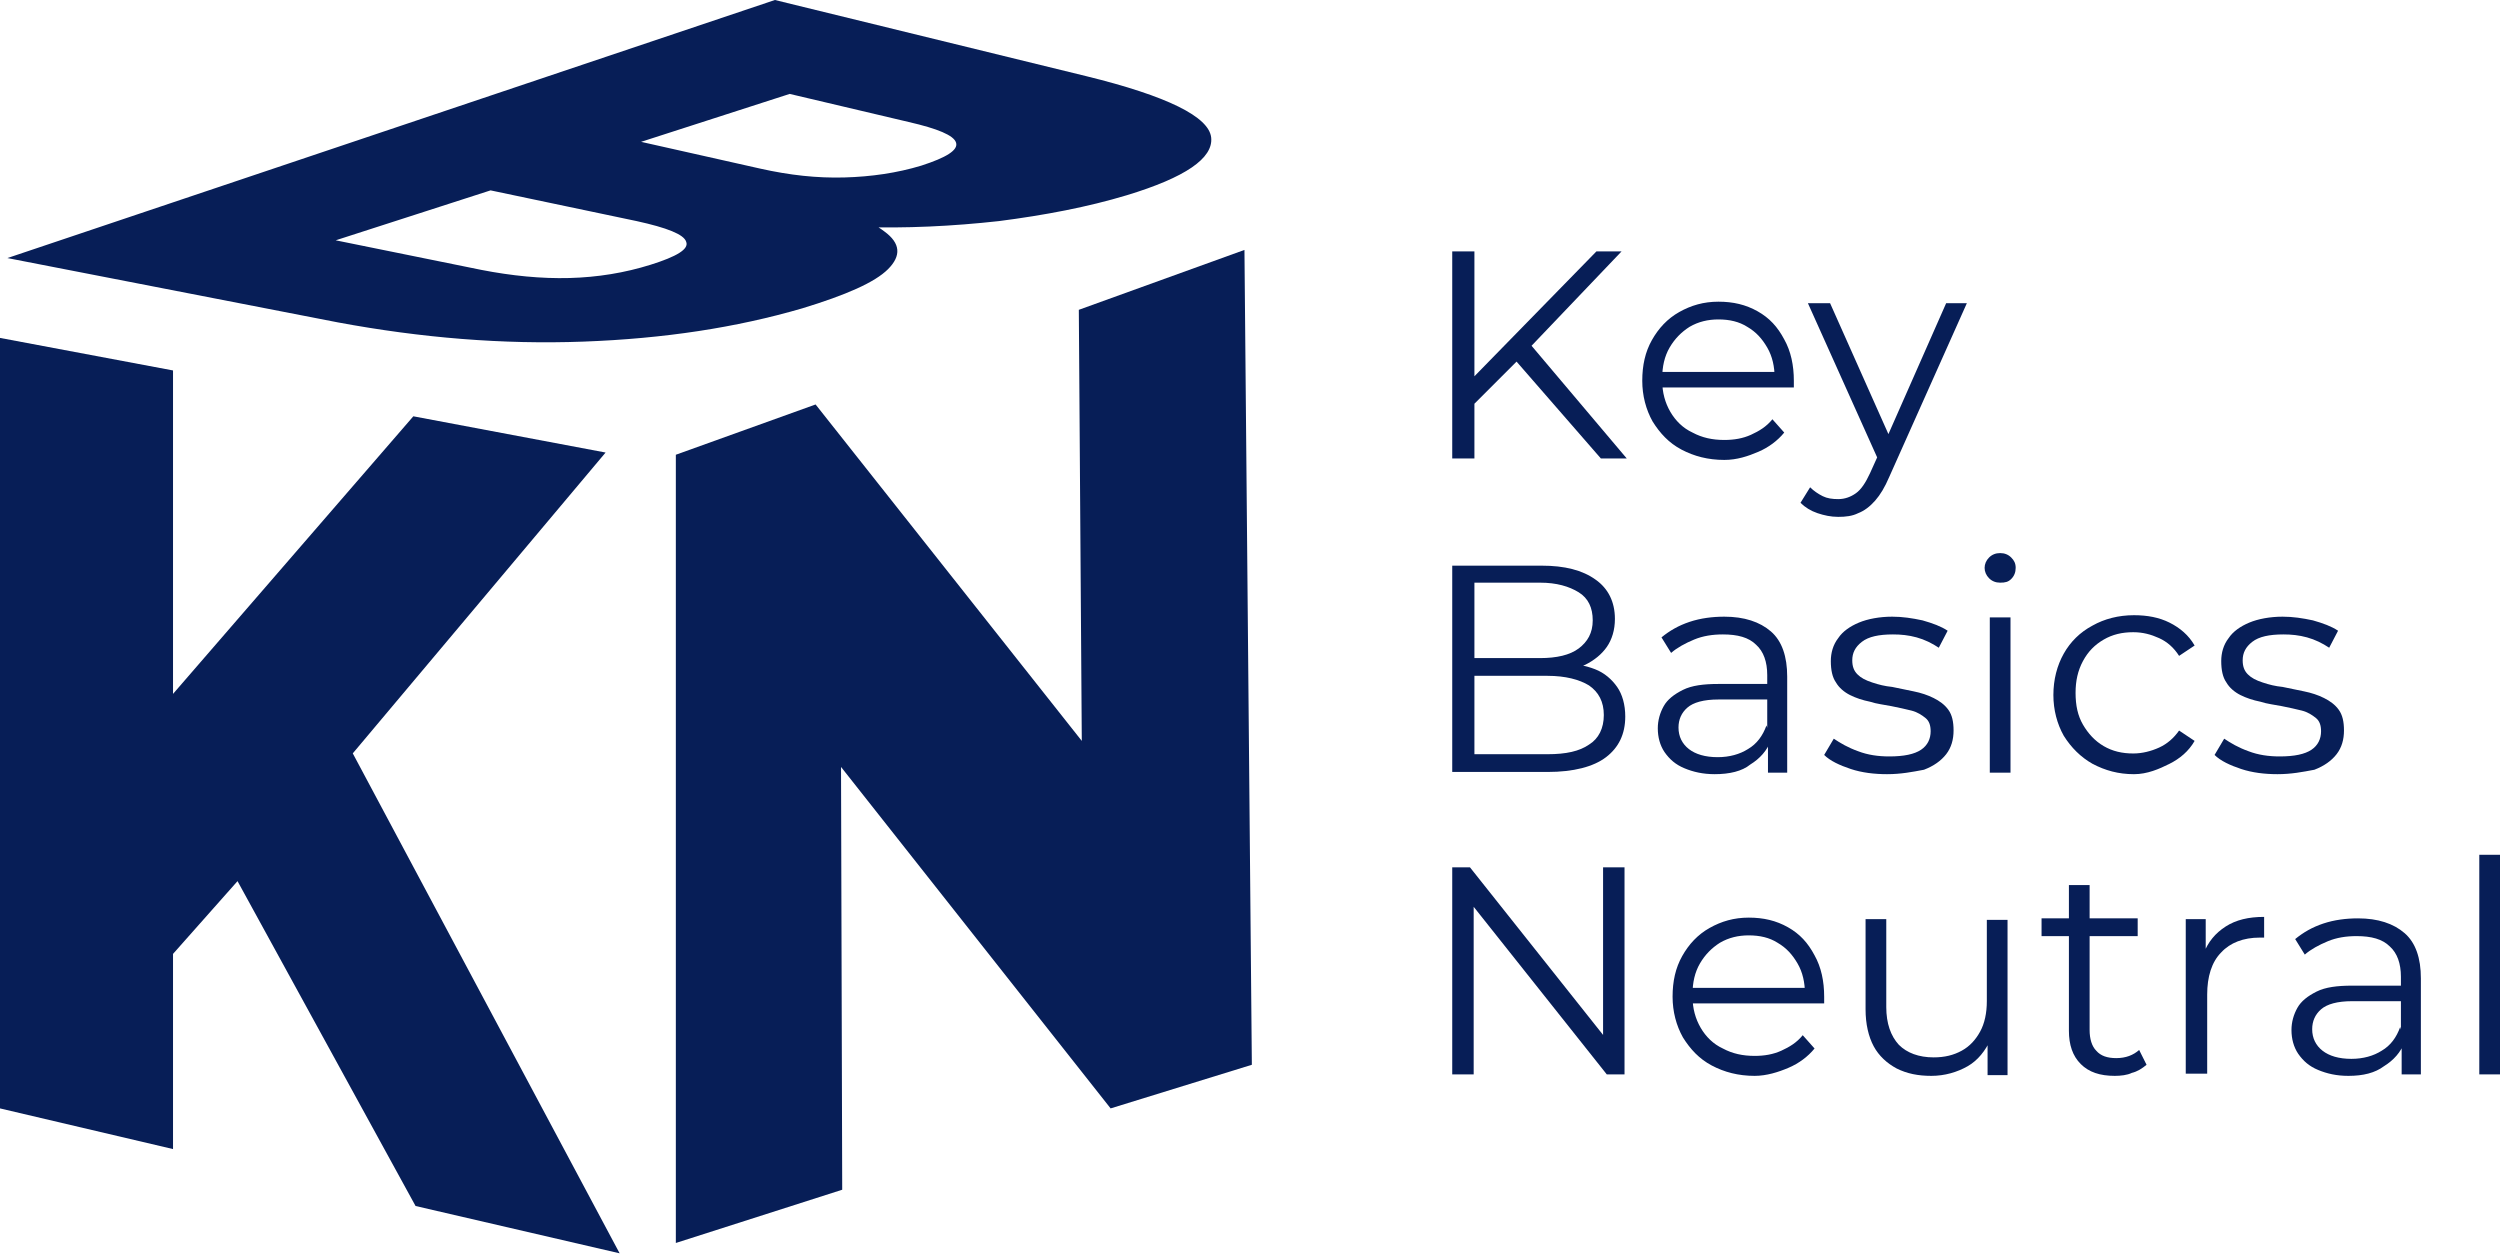 <svg width="330" height="166" viewBox="0 0 330 166" fill="none" xmlns="http://www.w3.org/2000/svg">
    <path d="M0 146.309V44.605L22.839 48.9V151.677L0 146.309ZM20.595 128.447L19.326 95.652L54.561 54.951L79.938 59.734L44.996 101.313L32.014 115.563L20.595 128.447ZM54.854 159.192L28.11 110.39L43.239 93.212L81.792 165.439L54.854 159.192Z" fill="#071E57"/>
    <path d="M89.211 164.073V60.027L107.658 53.39L151.677 109.024L142.893 111.854L142.405 40.896L164.268 32.99L165.244 140.55L146.602 146.309L102.29 90.186L110.976 87.161L111.172 157.045L89.211 164.073Z" fill="#071E57"/>
    <path d="M0.976 34.064L102.289 0L143.38 10.053C154.117 12.688 159.582 15.421 159.875 18.154C160.168 20.887 156.459 23.425 148.748 25.767C143.575 27.329 137.914 28.403 131.863 29.184C125.714 29.867 119.565 30.16 113.416 29.965C107.169 29.769 101.41 29.086 95.945 27.915L105.119 26.256C110.78 27.524 114.587 28.891 116.734 30.55C118.882 32.112 118.979 33.771 117.222 35.528C115.465 37.285 111.659 38.944 105.9 40.701C97.213 43.239 87.648 44.703 77.009 45.093C66.37 45.484 55.634 44.605 44.605 42.556L0.976 34.064ZM44.312 31.721L63.54 35.626C67.542 36.406 71.446 36.797 75.155 36.699C78.864 36.602 82.475 36.016 85.891 34.942C89.307 33.869 90.967 32.893 90.576 31.916C90.284 30.941 88.039 30.062 84.037 29.184L63.15 24.791L82.963 18.35L100.337 22.254C104.241 23.132 107.852 23.523 111.464 23.425C114.977 23.327 118.393 22.839 121.614 21.863C124.933 20.79 126.495 19.814 126.202 18.838C125.909 17.862 123.762 16.983 119.955 16.105L104.241 12.396L44.312 31.721Z" fill="#071E57"/>
    <path d="M191.695 60.515V33.185H194.623V60.515H191.695ZM194.233 53.682L194.135 50.169L210.728 33.185H214.046L201.943 45.874L200.284 47.631L194.233 53.682ZM211.313 60.515L199.503 46.948L201.455 44.8L214.729 60.515H211.313Z" fill="#071E57"/>
    <path d="M227.613 60.71C225.466 60.71 223.611 60.222 221.952 59.344C220.293 58.465 219.121 57.196 218.145 55.635C217.267 54.073 216.779 52.218 216.779 50.266C216.779 48.217 217.169 46.46 218.048 44.898C218.926 43.337 220.097 42.068 221.659 41.189C223.221 40.311 224.88 39.823 226.832 39.823C228.784 39.823 230.443 40.213 232.005 41.092C233.567 41.97 234.64 43.141 235.519 44.8C236.397 46.362 236.788 48.217 236.788 50.266C236.788 50.364 236.788 50.559 236.788 50.657C236.788 50.754 236.788 50.95 236.788 51.145H218.926V49.095H235.324L234.25 49.876C234.25 48.412 233.957 47.045 233.274 45.874C232.591 44.703 231.81 43.825 230.639 43.141C229.565 42.458 228.296 42.165 226.832 42.165C225.466 42.165 224.197 42.458 223.025 43.141C221.952 43.825 221.073 44.703 220.39 45.874C219.707 47.045 219.414 48.412 219.414 49.876V50.266C219.414 51.828 219.805 53.194 220.488 54.366C221.171 55.537 222.147 56.513 223.416 57.099C224.685 57.782 226.051 58.075 227.613 58.075C228.882 58.075 230.053 57.88 231.127 57.392C232.2 56.903 233.176 56.318 233.957 55.342L235.519 57.099C234.64 58.172 233.469 59.051 232.103 59.636C230.736 60.222 229.272 60.71 227.613 60.71Z" fill="#071E57"/>
    <path d="M242.644 68.226C241.668 68.226 240.79 68.031 239.911 67.738C239.033 67.445 238.252 66.957 237.666 66.371L238.935 64.322C239.423 64.809 240.009 65.2 240.594 65.493C241.18 65.786 241.863 65.883 242.644 65.883C243.523 65.883 244.303 65.59 244.987 65.102C245.67 64.614 246.255 63.736 246.841 62.467L248.208 59.441L248.5 59.051L256.894 40.018H259.627L249.379 62.955C248.793 64.322 248.208 65.297 247.524 66.078C246.841 66.859 246.06 67.445 245.279 67.738C244.499 68.128 243.62 68.226 242.644 68.226ZM248.11 61.101L238.642 40.018H241.57L249.964 58.856L248.11 61.101Z" fill="#071E57"/>
    <path d="M191.695 101.996V74.667H203.505C206.531 74.667 208.873 75.253 210.63 76.521C212.289 77.693 213.168 79.45 213.168 81.695C213.168 83.159 212.777 84.427 212.094 85.403C211.411 86.379 210.435 87.16 209.264 87.746C208.092 88.234 206.823 88.527 205.359 88.527L206.043 87.551C207.8 87.551 209.264 87.844 210.532 88.332C211.801 88.82 212.777 89.698 213.461 90.674C214.144 91.65 214.534 93.017 214.534 94.578C214.534 96.921 213.656 98.678 211.997 99.947C210.337 101.215 207.702 101.899 204.286 101.899H191.695V101.996ZM194.623 99.556H204.286C206.726 99.556 208.483 99.166 209.752 98.287C211.02 97.506 211.704 96.14 211.704 94.383C211.704 92.626 211.02 91.357 209.752 90.479C208.483 89.698 206.628 89.21 204.286 89.21H194.33V86.868H203.31C205.457 86.868 207.214 86.477 208.385 85.599C209.556 84.72 210.24 83.549 210.24 81.89C210.24 80.23 209.654 78.962 208.385 78.181C207.116 77.4 205.457 76.912 203.31 76.912H194.623V99.556Z" fill="#071E57"/>
    <path d="M226.345 102.191C224.783 102.191 223.514 101.898 222.343 101.41C221.172 100.922 220.391 100.239 219.708 99.263C219.122 98.385 218.829 97.311 218.829 96.14C218.829 95.066 219.122 94.09 219.61 93.212C220.098 92.333 220.976 91.65 222.148 91.064C223.319 90.479 224.881 90.283 226.833 90.283H233.86V92.333H226.833C224.881 92.333 223.514 92.724 222.733 93.407C221.952 94.09 221.562 94.968 221.562 96.042C221.562 97.213 222.05 98.189 222.928 98.873C223.807 99.556 225.076 99.946 226.735 99.946C228.297 99.946 229.663 99.556 230.737 98.873C231.908 98.189 232.689 97.116 233.177 95.749L233.763 97.701C233.275 99.068 232.298 100.141 231.03 100.922C229.956 101.801 228.297 102.191 226.345 102.191ZM233.372 101.996V97.506L233.275 96.725V89.112C233.275 87.355 232.787 85.989 231.81 85.11C230.834 84.134 229.37 83.744 227.418 83.744C226.052 83.744 224.783 83.939 223.612 84.427C222.441 84.915 221.367 85.501 220.586 86.184L219.317 84.134C220.391 83.256 221.562 82.573 223.026 82.085C224.49 81.597 226.052 81.401 227.613 81.401C230.249 81.401 232.298 82.085 233.763 83.353C235.227 84.622 235.91 86.672 235.91 89.307V101.996H233.372Z" fill="#071E57"/>
    <path d="M249.087 102.191C247.427 102.191 245.768 101.996 244.304 101.508C242.84 101.02 241.571 100.434 240.79 99.653L242.059 97.506C242.938 98.092 243.914 98.677 245.28 99.165C246.549 99.653 247.915 99.849 249.38 99.849C251.332 99.849 252.698 99.556 253.576 98.97C254.455 98.385 254.845 97.506 254.845 96.53C254.845 95.749 254.65 95.164 254.162 94.773C253.674 94.383 253.088 93.992 252.308 93.797C251.527 93.602 250.648 93.407 249.672 93.212C248.696 93.016 247.72 92.919 246.842 92.626C245.866 92.431 244.987 92.138 244.206 91.748C243.426 91.357 242.742 90.771 242.352 90.088C241.864 89.405 241.669 88.429 241.669 87.258C241.669 86.184 241.962 85.11 242.645 84.232C243.23 83.353 244.206 82.67 245.378 82.182C246.549 81.694 248.111 81.401 249.77 81.401C251.136 81.401 252.405 81.597 253.772 81.889C255.138 82.28 256.212 82.67 257.09 83.256L255.919 85.501C255.041 84.915 254.064 84.427 252.991 84.134C251.917 83.841 250.941 83.744 249.867 83.744C248.013 83.744 246.647 84.037 245.768 84.72C244.89 85.403 244.499 86.184 244.499 87.16C244.499 87.941 244.694 88.526 245.183 89.015C245.671 89.503 246.256 89.795 247.135 90.088C248.013 90.381 248.794 90.576 249.77 90.674C250.746 90.869 251.624 91.064 252.6 91.259C253.576 91.455 254.455 91.748 255.236 92.138C256.017 92.528 256.7 93.016 257.188 93.7C257.676 94.383 257.871 95.261 257.871 96.432C257.871 97.604 257.578 98.677 256.895 99.556C256.212 100.434 255.236 101.117 253.967 101.605C252.405 101.898 250.941 102.191 249.087 102.191Z" fill="#071E57"/>
    <path d="M264.019 76.912C263.434 76.912 262.946 76.717 262.555 76.326C262.165 75.936 261.969 75.448 261.969 74.96C261.969 74.472 262.165 73.984 262.555 73.594C262.946 73.203 263.434 73.008 264.019 73.008C264.605 73.008 265.093 73.203 265.483 73.594C265.874 73.984 266.069 74.374 266.069 74.96C266.069 75.546 265.874 76.034 265.483 76.424C265.093 76.814 264.702 76.912 264.019 76.912ZM262.653 101.996V81.499H265.386V101.996H262.653Z" fill="#071E57"/>
    <path d="M281.686 102.192C279.636 102.192 277.879 101.704 276.22 100.826C274.659 99.947 273.39 98.678 272.414 97.117C271.535 95.555 271.047 93.7 271.047 91.748C271.047 89.699 271.535 87.844 272.414 86.282C273.292 84.721 274.561 83.452 276.22 82.573C277.782 81.695 279.636 81.207 281.686 81.207C283.443 81.207 285.005 81.5 286.371 82.183C287.737 82.866 288.909 83.842 289.69 85.209L287.64 86.575C286.957 85.502 286.078 84.721 285.005 84.233C283.931 83.745 282.857 83.452 281.588 83.452C280.124 83.452 278.855 83.745 277.684 84.428C276.513 85.111 275.635 85.99 274.951 87.258C274.268 88.527 273.975 89.894 273.975 91.456C273.975 93.115 274.268 94.481 274.951 95.653C275.635 96.824 276.513 97.8 277.684 98.483C278.855 99.166 280.124 99.459 281.588 99.459C282.76 99.459 283.931 99.166 285.005 98.678C286.078 98.19 286.957 97.409 287.64 96.433L289.69 97.8C288.909 99.166 287.737 100.142 286.371 100.826C285.005 101.509 283.443 102.192 281.686 102.192Z" fill="#071E57"/>
    <path d="M300.621 102.191C298.961 102.191 297.302 101.996 295.838 101.508C294.374 101.02 293.105 100.434 292.324 99.653L293.593 97.506C294.472 98.092 295.448 98.677 296.814 99.165C298.083 99.653 299.449 99.849 300.913 99.849C302.866 99.849 304.232 99.556 305.11 98.97C305.989 98.385 306.379 97.506 306.379 96.53C306.379 95.749 306.184 95.164 305.696 94.773C305.208 94.383 304.622 93.992 303.842 93.797C303.061 93.602 302.182 93.407 301.206 93.212C300.23 93.016 299.254 92.919 298.376 92.626C297.4 92.431 296.521 92.138 295.74 91.748C294.96 91.357 294.276 90.771 293.886 90.088C293.398 89.405 293.203 88.429 293.203 87.258C293.203 86.184 293.495 85.11 294.179 84.232C294.764 83.353 295.74 82.67 296.912 82.182C298.083 81.694 299.645 81.401 301.304 81.401C302.67 81.401 303.939 81.597 305.306 81.889C306.672 82.28 307.746 82.67 308.624 83.256L307.453 85.501C306.574 84.915 305.598 84.427 304.525 84.134C303.451 83.841 302.475 83.744 301.401 83.744C299.547 83.744 298.18 84.037 297.302 84.72C296.424 85.403 296.033 86.184 296.033 87.16C296.033 87.941 296.228 88.526 296.716 89.015C297.204 89.503 297.79 89.795 298.669 90.088C299.547 90.381 300.328 90.576 301.304 90.674C302.28 90.869 303.158 91.064 304.134 91.259C305.11 91.455 305.989 91.748 306.77 92.138C307.551 92.528 308.234 93.016 308.722 93.7C309.21 94.383 309.405 95.261 309.405 96.432C309.405 97.604 309.112 98.677 308.429 99.556C307.746 100.434 306.77 101.117 305.501 101.605C303.939 101.898 302.475 102.191 300.621 102.191Z" fill="#071E57"/>
    <path d="M191.695 141.818V114.489H194.037L212.875 138.207H211.606V114.489H214.437V141.818H212.094L193.257 118.101H194.525V141.818H191.695Z" fill="#071E57"/>
    <path d="M231.615 142.014C229.468 142.014 227.613 141.526 225.954 140.647C224.295 139.769 223.124 138.5 222.147 136.938C221.269 135.377 220.781 133.522 220.781 131.57C220.781 129.52 221.171 127.764 222.05 126.202C222.928 124.64 224.1 123.371 225.661 122.493C227.223 121.615 228.882 121.126 230.834 121.126C232.786 121.126 234.446 121.517 236.007 122.395C237.569 123.274 238.643 124.445 239.521 126.104C240.399 127.666 240.79 129.52 240.79 131.57C240.79 131.668 240.79 131.863 240.79 131.961C240.79 132.058 240.79 132.253 240.79 132.449H222.928V130.399H239.326L238.252 131.18C238.252 129.716 237.959 128.349 237.276 127.178C236.593 126.007 235.812 125.128 234.641 124.445C233.567 123.762 232.298 123.469 230.834 123.469C229.468 123.469 228.199 123.762 227.028 124.445C225.954 125.128 225.076 126.007 224.392 127.178C223.709 128.349 223.416 129.716 223.416 131.18V131.57C223.416 133.132 223.807 134.498 224.49 135.67C225.173 136.841 226.149 137.817 227.418 138.402C228.687 139.086 230.053 139.378 231.615 139.378C232.884 139.378 234.055 139.183 235.129 138.695C236.202 138.207 237.178 137.622 237.959 136.646L239.521 138.402C238.643 139.476 237.471 140.355 236.105 140.94C234.738 141.526 233.177 142.014 231.615 142.014Z" fill="#071E57"/>
    <path d="M254.942 142.014C253.185 142.014 251.721 141.721 250.355 141.038C249.086 140.355 248.012 139.379 247.329 138.11C246.646 136.841 246.255 135.182 246.255 133.23V121.322H248.988V132.937C248.988 135.084 249.574 136.743 250.648 137.914C251.721 138.988 253.283 139.574 255.235 139.574C256.699 139.574 257.87 139.281 258.944 138.695C260.018 138.11 260.798 137.231 261.384 136.158C261.97 135.084 262.262 133.718 262.262 132.156V121.419H264.995V141.916H262.36V136.255L262.75 137.231C262.067 138.695 261.091 139.964 259.725 140.745C258.358 141.526 256.699 142.014 254.942 142.014Z" fill="#071E57"/>
    <path d="M269.485 123.567V121.224H282.174V123.567H269.485ZM279.148 142.014C277.196 142.014 275.732 141.526 274.658 140.452C273.584 139.379 273.096 137.915 273.096 136.06V116.832H275.829V135.962C275.829 137.134 276.122 138.11 276.708 138.695C277.293 139.379 278.172 139.671 279.343 139.671C280.612 139.671 281.588 139.281 282.369 138.598L283.345 140.55C282.759 141.038 282.174 141.428 281.393 141.624C280.807 141.916 279.929 142.014 279.148 142.014Z" fill="#071E57"/>
    <path d="M288.519 141.819V121.323H291.154V126.886L290.861 125.91C291.447 124.348 292.423 123.177 293.789 122.299C295.156 121.42 296.815 121.03 298.865 121.03V123.763C298.767 123.763 298.67 123.763 298.572 123.763C298.474 123.763 298.377 123.763 298.279 123.763C296.132 123.763 294.375 124.446 293.204 125.715C291.935 126.984 291.349 128.936 291.349 131.278V141.722H288.519V141.819Z" fill="#071E57"/>
    <path d="M309.991 142.014C308.429 142.014 307.16 141.721 305.989 141.233C304.818 140.745 304.037 140.062 303.354 139.086C302.768 138.207 302.475 137.134 302.475 135.962C302.475 134.889 302.768 133.913 303.256 133.034C303.744 132.156 304.623 131.473 305.794 130.887C306.965 130.301 308.527 130.106 310.479 130.106H317.506V132.156H310.479C308.527 132.156 307.16 132.546 306.38 133.229C305.599 133.913 305.208 134.791 305.208 135.865C305.208 137.036 305.696 138.012 306.575 138.695C307.453 139.379 308.722 139.769 310.381 139.769C311.943 139.769 313.309 139.379 314.383 138.695C315.554 138.012 316.335 136.938 316.823 135.572L317.409 137.524C316.921 138.89 315.945 139.964 314.676 140.745C313.505 141.623 311.943 142.014 309.991 142.014ZM317.018 141.819V137.329L316.921 136.548V128.935C316.921 127.178 316.433 125.812 315.457 124.933C314.481 123.957 313.017 123.567 311.065 123.567C309.698 123.567 308.429 123.762 307.258 124.25C306.087 124.738 305.013 125.323 304.232 126.007L302.963 123.957C304.037 123.079 305.208 122.395 306.672 121.907C308.136 121.419 309.698 121.224 311.26 121.224C313.895 121.224 315.945 121.907 317.409 123.176C318.873 124.445 319.556 126.495 319.556 129.13V141.819H317.018Z" fill="#071E57"/>
    <path d="M327.267 141.819V112.831H330V141.819H327.267Z" fill="#071E57"/>
</svg>

